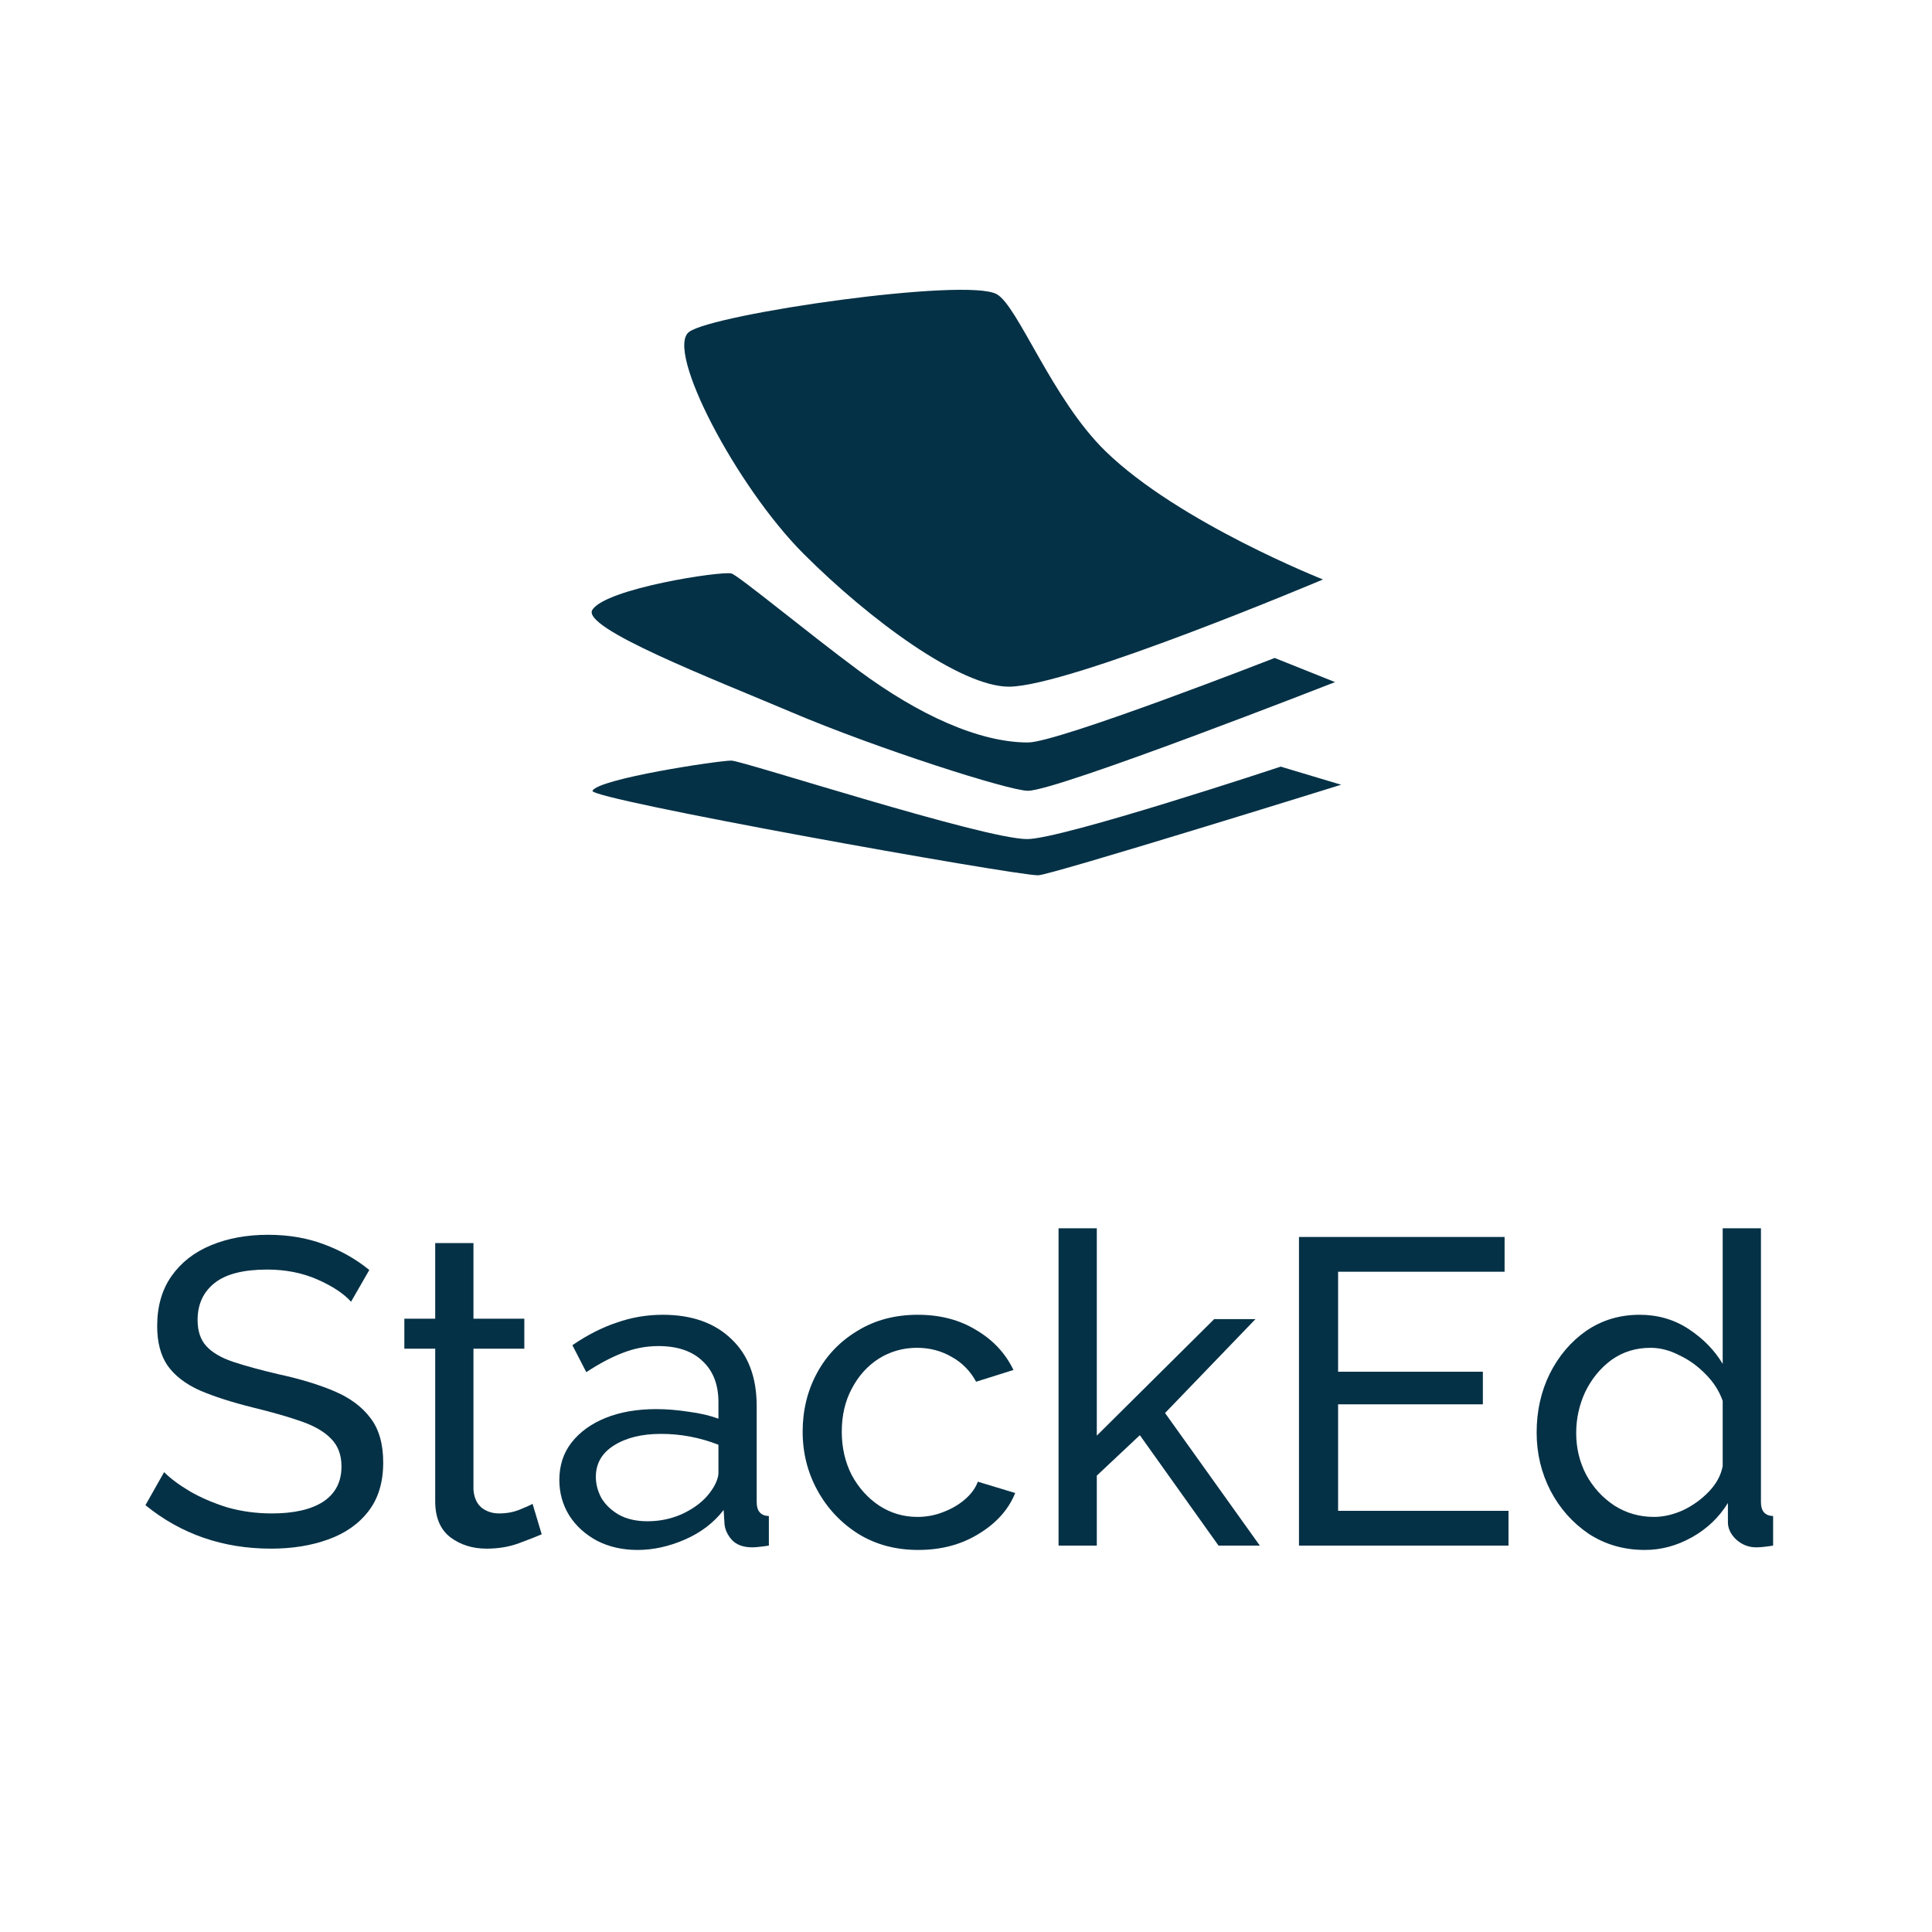 <svg width="160" height="160" viewBox="0 0 160 160" fill="none" xmlns="http://www.w3.org/2000/svg">
<rect width="160" height="160" fill="white"/>
<path d="M29.072 107.804C28.472 107.132 27.548 106.52 26.3 105.968C25.052 105.416 23.66 105.14 22.124 105.14C20.156 105.14 18.704 105.512 17.768 106.256C16.832 107 16.364 108.02 16.364 109.316C16.364 110.228 16.604 110.948 17.084 111.476C17.564 112.004 18.296 112.436 19.28 112.772C20.288 113.108 21.56 113.456 23.096 113.816C24.872 114.2 26.408 114.668 27.704 115.22C29 115.772 29.996 116.516 30.692 117.452C31.388 118.364 31.736 119.588 31.736 121.124C31.736 122.756 31.328 124.1 30.512 125.156C29.696 126.212 28.58 126.992 27.164 127.496C25.772 128 24.2 128.252 22.448 128.252C18.464 128.252 14.996 127.052 12.044 124.652L13.592 121.916C14.12 122.444 14.828 122.972 15.716 123.5C16.628 124.028 17.66 124.472 18.812 124.832C19.988 125.168 21.224 125.336 22.52 125.336C24.344 125.336 25.76 125.012 26.768 124.364C27.776 123.692 28.28 122.72 28.28 121.448C28.28 120.488 27.992 119.72 27.416 119.144C26.864 118.568 26.036 118.088 24.932 117.704C23.828 117.32 22.484 116.936 20.9 116.552C19.172 116.12 17.72 115.652 16.544 115.148C15.368 114.62 14.48 113.936 13.88 113.096C13.304 112.256 13.016 111.164 13.016 109.82C13.016 108.188 13.412 106.808 14.204 105.68C14.996 104.552 16.088 103.7 17.48 103.124C18.872 102.548 20.444 102.26 22.196 102.26C23.9 102.26 25.448 102.524 26.84 103.052C28.256 103.58 29.504 104.288 30.584 105.176L29.072 107.804Z" fill="#053146"/>
<path d="M44.862 127.064C44.478 127.232 43.866 127.472 43.026 127.784C42.21 128.096 41.298 128.252 40.29 128.252C39.138 128.252 38.142 127.94 37.302 127.316C36.462 126.668 36.042 125.672 36.042 124.328V111.692H33.486V109.208H36.042V102.944H39.21V109.208H43.422V111.692H39.21V123.356C39.258 124.028 39.486 124.532 39.894 124.868C40.302 125.18 40.782 125.336 41.334 125.336C41.958 125.336 42.534 125.228 43.062 125.012C43.59 124.796 43.938 124.64 44.106 124.544L44.862 127.064Z" fill="#053146"/>
<path d="M46.322 122.564C46.322 121.364 46.658 120.332 47.33 119.468C48.026 118.58 48.974 117.896 50.174 117.416C51.374 116.936 52.766 116.696 54.35 116.696C55.19 116.696 56.078 116.768 57.014 116.912C57.95 117.032 58.778 117.224 59.498 117.488V116.12C59.498 114.68 59.066 113.552 58.202 112.736C57.338 111.896 56.114 111.476 54.53 111.476C53.498 111.476 52.502 111.668 51.542 112.052C50.606 112.412 49.61 112.94 48.554 113.636L47.402 111.404C48.626 110.564 49.85 109.94 51.074 109.532C52.298 109.1 53.57 108.884 54.89 108.884C57.29 108.884 59.186 109.556 60.578 110.9C61.97 112.22 62.666 114.068 62.666 116.444V124.4C62.666 125.144 63.002 125.528 63.674 125.552V128C63.362 128.048 63.086 128.084 62.846 128.108C62.63 128.132 62.45 128.144 62.306 128.144C61.562 128.144 60.998 127.94 60.614 127.532C60.254 127.124 60.05 126.692 60.002 126.236L59.93 125.048C59.114 126.104 58.046 126.92 56.726 127.496C55.406 128.072 54.098 128.36 52.802 128.36C51.554 128.36 50.438 128.108 49.454 127.604C48.47 127.076 47.702 126.38 47.15 125.516C46.598 124.628 46.322 123.644 46.322 122.564ZM58.562 123.896C58.85 123.56 59.078 123.224 59.246 122.888C59.414 122.528 59.498 122.228 59.498 121.988V119.648C57.962 119.048 56.378 118.748 54.746 118.748C53.138 118.748 51.83 119.072 50.822 119.72C49.838 120.344 49.346 121.208 49.346 122.312C49.346 122.912 49.502 123.5 49.814 124.076C50.15 124.628 50.63 125.084 51.254 125.444C51.902 125.804 52.694 125.984 53.63 125.984C54.614 125.984 55.55 125.792 56.438 125.408C57.326 125 58.034 124.496 58.562 123.896Z" fill="#053146"/>
<path d="M76.048 128.36C74.176 128.36 72.52 127.916 71.08 127.028C69.64 126.116 68.512 124.916 67.696 123.428C66.88 121.94 66.472 120.32 66.472 118.568C66.472 116.792 66.868 115.172 67.66 113.708C68.452 112.244 69.568 111.08 71.008 110.216C72.448 109.328 74.116 108.884 76.012 108.884C77.86 108.884 79.468 109.304 80.836 110.144C82.228 110.96 83.26 112.064 83.932 113.456L80.836 114.428C80.356 113.54 79.684 112.856 78.82 112.376C77.956 111.872 76.996 111.62 75.94 111.62C74.788 111.62 73.732 111.92 72.772 112.52C71.836 113.12 71.092 113.948 70.54 115.004C69.988 116.036 69.712 117.224 69.712 118.568C69.712 119.888 69.988 121.088 70.54 122.168C71.116 123.224 71.872 124.064 72.808 124.688C73.768 125.312 74.824 125.624 75.976 125.624C76.72 125.624 77.428 125.492 78.1 125.228C78.796 124.964 79.396 124.616 79.9 124.184C80.428 123.728 80.788 123.236 80.98 122.708L84.076 123.644C83.524 125.012 82.516 126.14 81.052 127.028C79.612 127.916 77.944 128.36 76.048 128.36Z" fill="#053146"/>
<path d="M100.913 128L94.397 118.856L90.833 122.204V128H87.665V101.72H90.833V118.892L100.553 109.244H103.973L96.485 117.02L104.333 128H100.913Z" fill="#053146"/>
<path d="M124.928 125.12V128H107.576V102.44H124.604V105.32H110.816V113.6H122.804V116.3H110.816V125.12H124.928Z" fill="#053146"/>
<path d="M127.258 118.64C127.258 116.864 127.618 115.244 128.338 113.78C129.082 112.292 130.09 111.104 131.362 110.216C132.658 109.328 134.134 108.884 135.79 108.884C137.302 108.884 138.658 109.28 139.858 110.072C141.058 110.864 141.994 111.824 142.666 112.952V101.72H145.834V124.4C145.834 125.144 146.17 125.528 146.842 125.552V128C146.242 128.096 145.774 128.144 145.438 128.144C144.814 128.144 144.262 127.928 143.782 127.496C143.326 127.064 143.098 126.584 143.098 126.056V124.472C142.354 125.672 141.358 126.62 140.11 127.316C138.862 128.012 137.566 128.36 136.222 128.36C134.494 128.36 132.946 127.916 131.578 127.028C130.234 126.116 129.178 124.928 128.41 123.464C127.642 121.976 127.258 120.368 127.258 118.64ZM142.666 121.412V116.012C142.378 115.196 141.91 114.464 141.262 113.816C140.614 113.144 139.882 112.616 139.066 112.232C138.274 111.824 137.482 111.62 136.69 111.62C135.466 111.62 134.386 111.956 133.45 112.628C132.538 113.3 131.818 114.176 131.29 115.256C130.786 116.336 130.534 117.476 130.534 118.676C130.534 119.924 130.81 121.076 131.362 122.132C131.938 123.188 132.718 124.04 133.702 124.688C134.686 125.312 135.778 125.624 136.978 125.624C137.746 125.624 138.538 125.444 139.354 125.084C140.17 124.7 140.89 124.184 141.514 123.536C142.138 122.888 142.522 122.18 142.666 121.412Z" fill="#053146"/>
<path d="M57.064 27.489C59.064 25.989 80.053 22.95 82.553 24.367C84.317 25.367 87.128 33.06 91.553 37.367C97.628 43.28 109.564 47.989 109.564 47.989C109.564 47.989 88.553 56.867 83.553 56.867C79.553 56.867 72.053 51.367 66.553 45.867C60.987 40.301 55.064 28.989 57.064 27.489Z" fill="#053146"/>
<path d="M49.064 50.489C50.241 48.724 59.636 47.29 60.564 47.489C61.091 47.602 66.913 52.424 71.131 55.544C76.046 59.18 81.064 61.489 85.131 61.489C87.631 61.489 105.564 54.489 105.564 54.489L110.564 56.489C110.564 56.489 87.564 65.489 85.131 65.489C83.564 65.489 72.675 62.007 65.564 58.989C58.965 56.188 48.064 51.989 49.064 50.489Z" fill="#053146"/>
<path d="M60.569 62.989C61.468 62.989 81.463 69.489 85.064 69.489C87.968 69.489 106.064 63.489 106.064 63.489L111.067 64.989C111.067 64.989 86.968 72.489 85.968 72.489C83.968 72.489 48.722 66.178 49.067 65.489C49.567 64.489 59.468 62.989 60.569 62.989Z" fill="#053146"/>
</svg>
